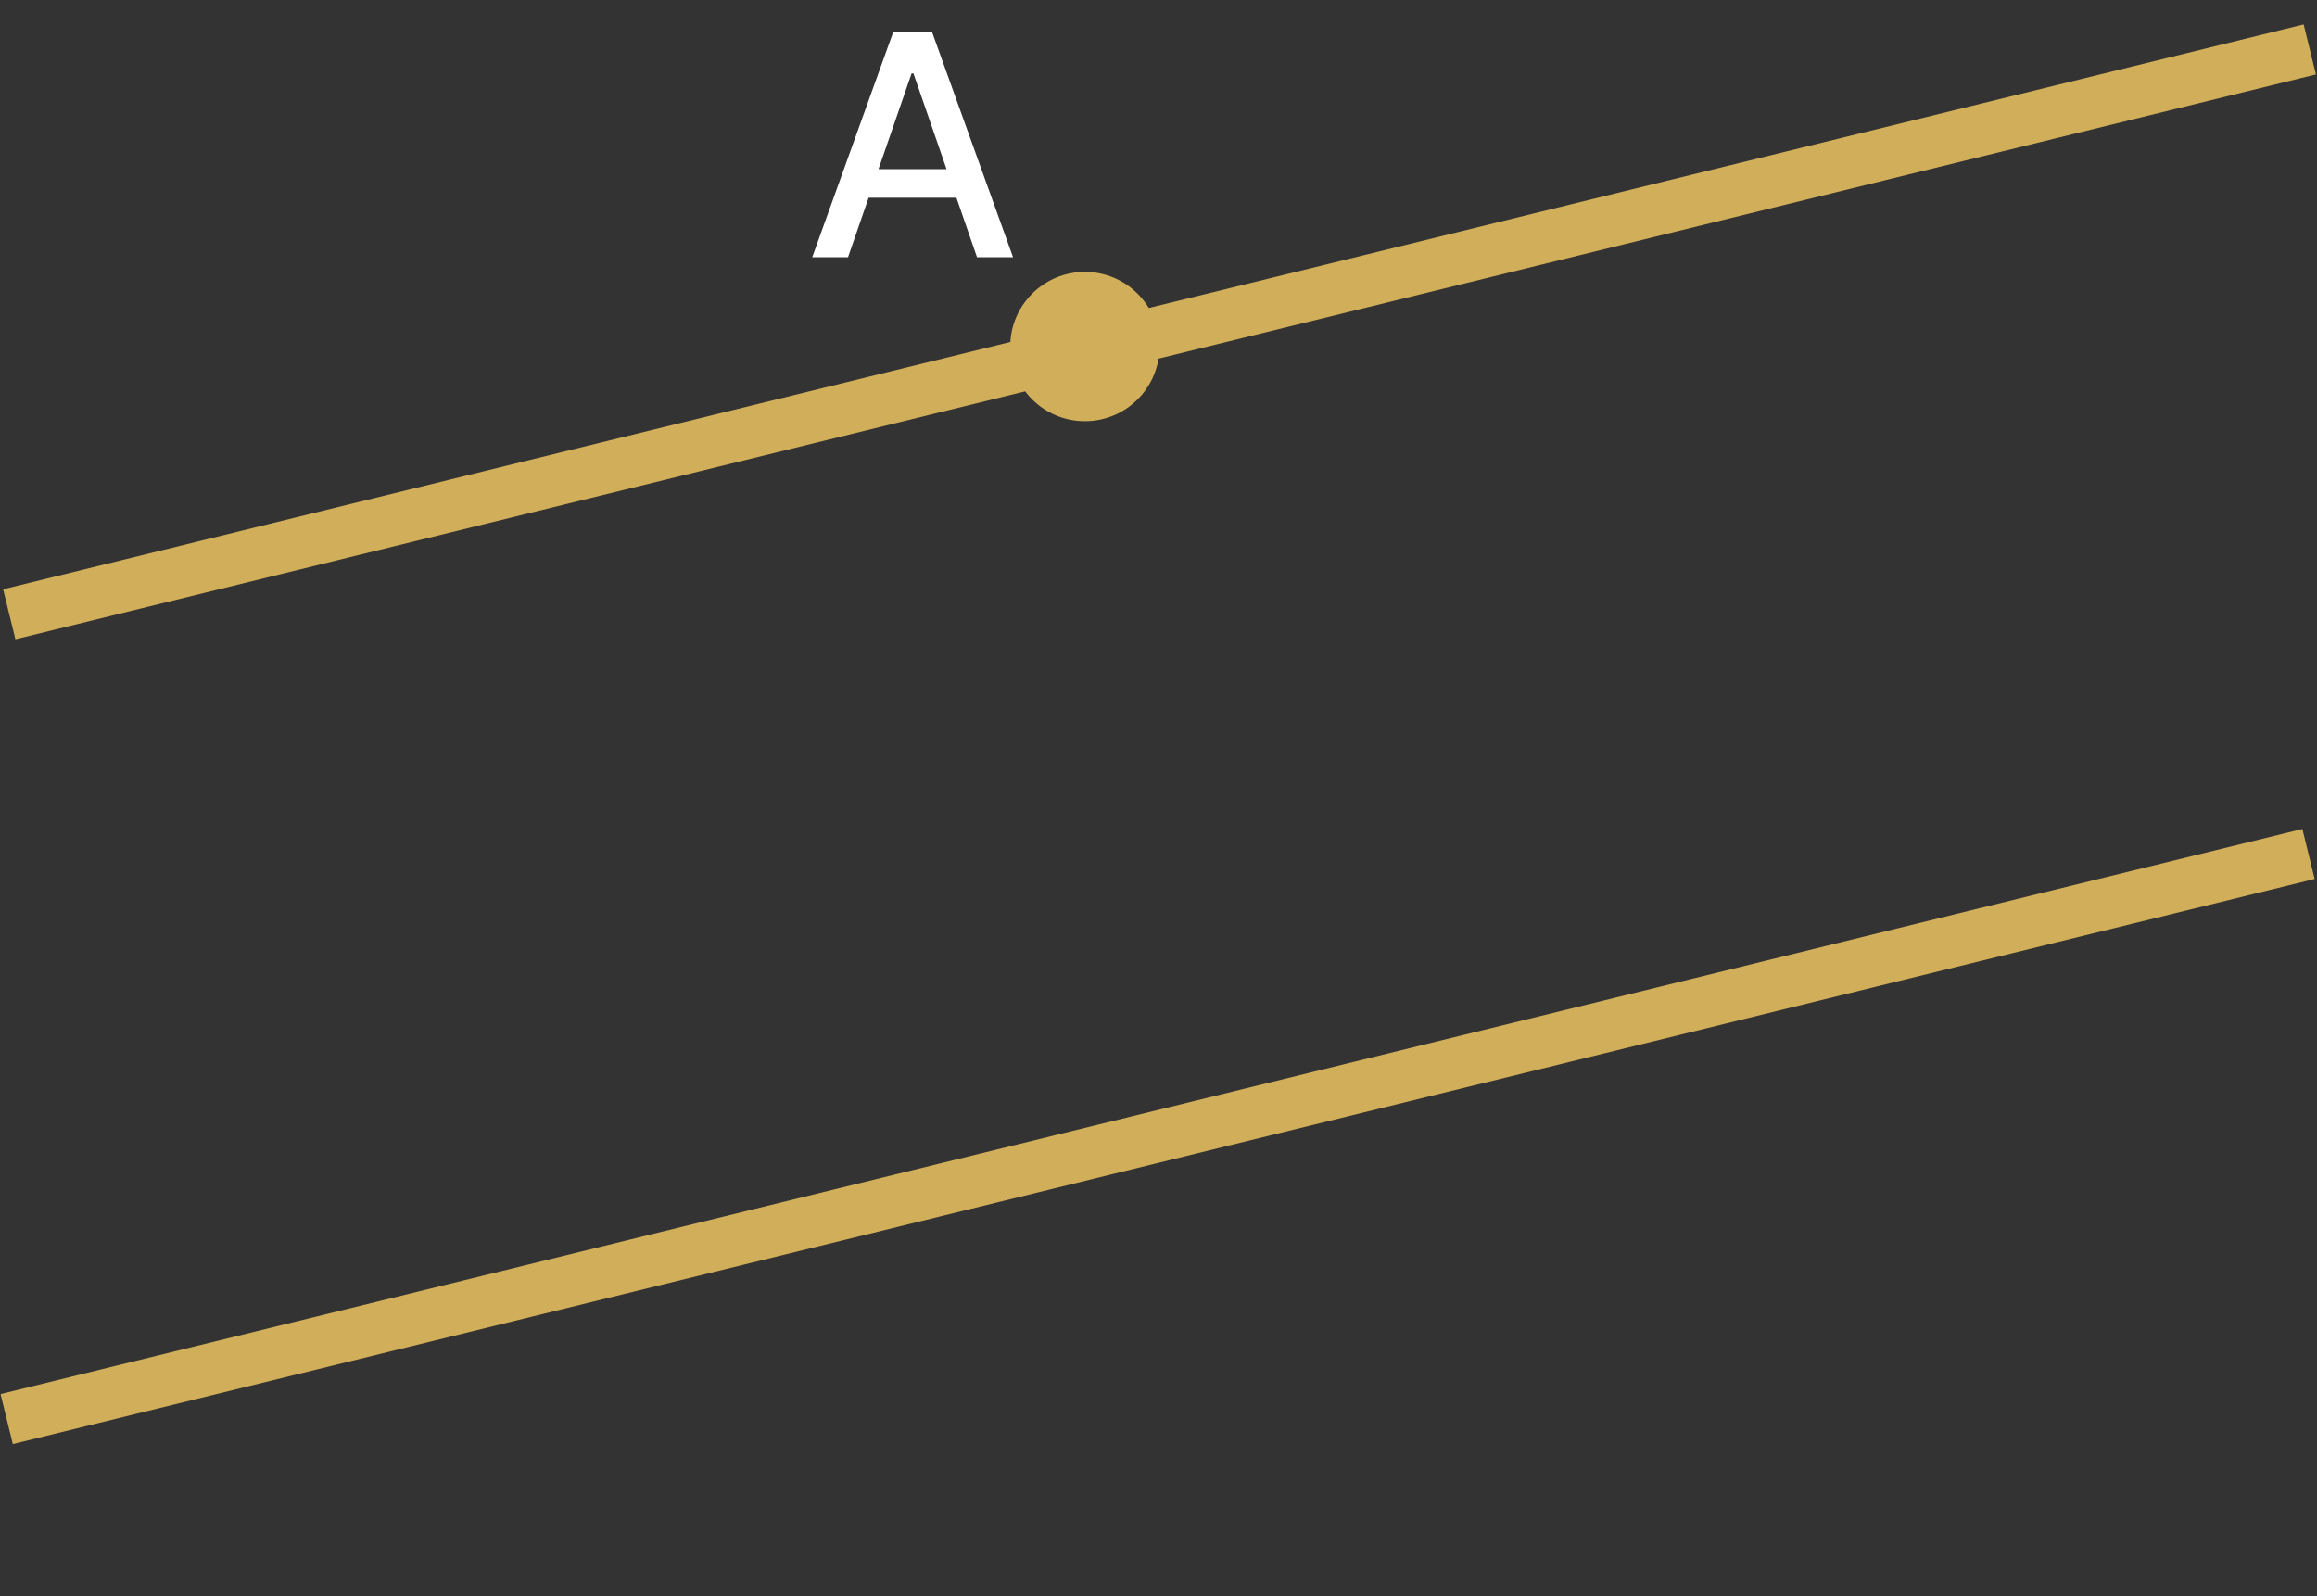 <?xml version="1.0" encoding="UTF-8"?>
<svg id="Layer_1" data-name="Layer 1" xmlns="http://www.w3.org/2000/svg" viewBox="0 0 90 62">
  <rect x="0" y="0" width="90" height="62" fill="#333333" stroke="none"/>
  <defs>
    <style>
      .cls-1 {
        fill: #fff;
      }

      .cls-2 {
        fill: #d1ae59;
      }

      .cls-3 {
        fill: none;
        stroke: #d1ae59;
        stroke-miterlimit: 10;
        stroke-width: 2px;
      }
    </style>
  </defs>
  <line class="cls-3" x1=".36" y1="23.86" x2="89.72" y2="1.92"/>
  <line class="cls-3" x1=".26" y1="55.12" x2="89.67" y2="33.17"/>
  <circle class="cls-2" cx="42.14" cy="13.46" r="2.9"/>
  <path class="cls-1" d="m32.95,9.99h-1.4l3.14-8.73h1.52l3.14,8.73h-1.4l-2.47-7.14h-.07l-2.47,7.14Zm.23-3.42h4.53v1.11h-4.53v-1.11Z"/>
</svg>